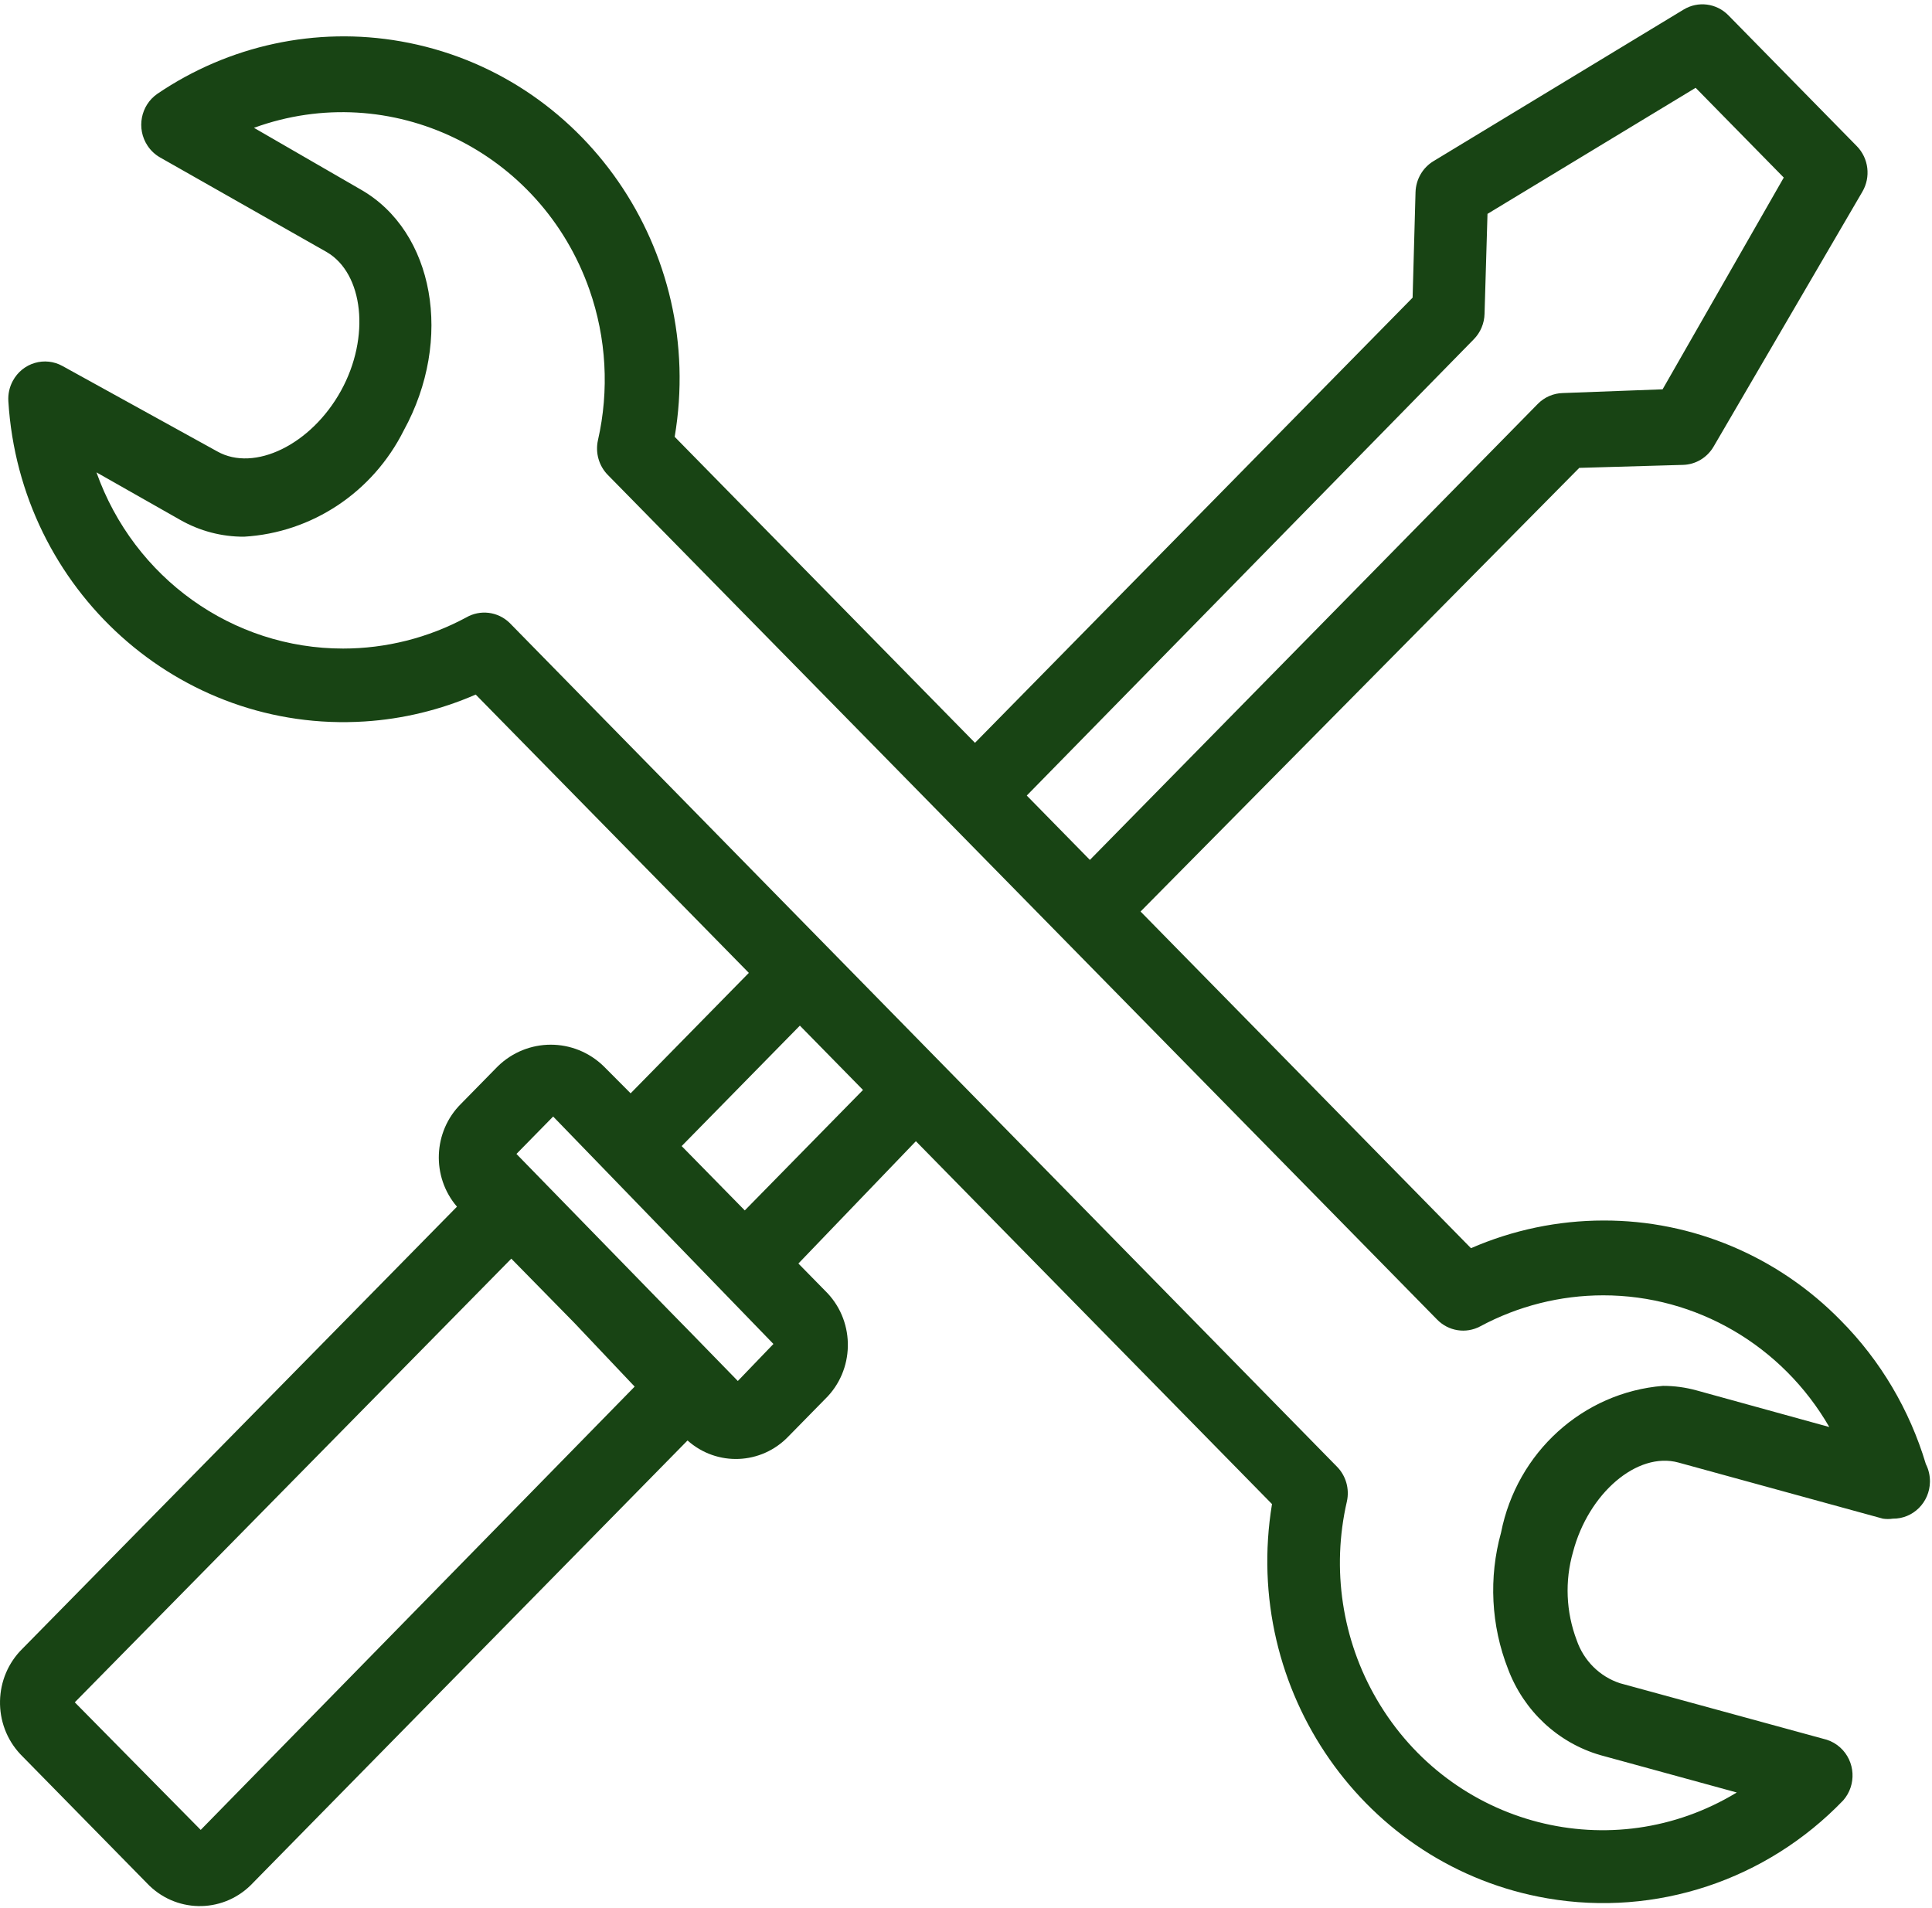 <?xml version="1.0" encoding="UTF-8"?>
<svg width="80px" height="79px" viewBox="0 0 80 79" version="1.1" xmlns="http://www.w3.org/2000/svg" xmlns:xlink="http://www.w3.org/1999/xlink">
    <!-- Generator: Sketch 53.2 (72643) - https://sketchapp.com -->
    <title>tools copy 4</title>
    <desc>Created with Sketch.</desc>
    <g id="Design---Refinements" stroke="none" stroke-width="1" fill="none" fill-rule="evenodd">
        <g id="Home-Page" transform="translate(-836, -1076)" fill="#184414" fill-rule="nonzero">
            <g id="tools-copy-4" transform="translate(836, 1076)">
                <path d="M79.745,60.624 C79.074,58.381 77.868,56.342 76.233,54.691 C73.631,52.025 70.089,50.53 66.398,50.54 C64.511,50.541 62.645,50.931 60.91,51.686 L47.228,37.745 L65.394,19.374 L69.697,19.25 C70.217,19.234 70.693,18.947 70.958,18.491 L77.115,7.942 C77.473,7.333 77.379,6.554 76.887,6.052 L71.566,0.631 C71.073,0.13 70.309,0.034 69.712,0.398 L59.359,6.672 C58.911,6.942 58.63,7.427 58.614,7.958 L58.493,12.326 L40.372,30.759 L27.937,18.088 C29.243,10.374 24.164,3.042 16.594,1.712 C13.086,1.095 9.48,1.873 6.517,3.884 C5.822,4.363 5.639,5.326 6.11,6.034 C6.242,6.234 6.418,6.399 6.624,6.517 L13.526,10.436 C15.046,11.319 15.35,13.952 14.118,16.183 C12.887,18.413 10.531,19.56 8.995,18.692 L2.595,15.16 C1.86,14.748 0.935,15.021 0.531,15.771 C0.391,16.029 0.327,16.322 0.346,16.617 C0.827,24.429 7.432,30.365 15.099,29.875 C16.683,29.774 18.238,29.397 19.698,28.761 L31.008,40.286 L26.113,45.273 L25.003,44.158 C23.775,42.96 21.838,42.96 20.61,44.158 L19.09,45.707 C17.931,46.856 17.858,48.728 18.922,49.967 L0.939,68.261 C-0.275,69.444 -0.317,71.405 0.844,72.641 C0.875,72.674 0.906,72.706 0.939,72.738 L6.077,77.973 C7.238,79.209 9.162,79.252 10.375,78.07 C10.408,78.038 10.439,78.006 10.47,77.973 L28.469,59.648 C29.686,60.733 31.522,60.658 32.65,59.478 L34.17,57.929 C35.383,56.746 35.425,54.785 34.265,53.549 C34.234,53.516 34.202,53.484 34.17,53.452 L33.06,52.321 L37.925,47.256 L52.671,62.282 C51.397,70.001 56.505,77.311 64.081,78.609 C68.568,79.378 73.141,77.862 76.325,74.55 C76.883,73.911 76.828,72.932 76.2,72.363 C76.039,72.216 75.848,72.106 75.641,72.04 L67.082,69.701 C66.243,69.427 65.579,68.767 65.288,67.92 C64.844,66.752 64.79,65.467 65.136,64.264 C65.775,61.832 67.796,60.098 69.499,60.562 L77.967,62.886 C78.103,62.906 78.241,62.906 78.377,62.886 C79.217,62.896 79.905,62.211 79.915,61.356 C79.918,61.101 79.86,60.85 79.745,60.624 Z M61.031,14.045 C61.305,13.764 61.463,13.387 61.472,12.992 L61.594,8.856 L70.213,3.636 L73.862,7.353 L68.845,16.121 L64.71,16.276 C64.322,16.285 63.952,16.446 63.677,16.725 L45.13,35.608 L42.516,32.943 L61.031,14.045 Z M8.311,75.774 L3.097,70.491 L21.172,52.12 L23.787,54.784 L26.28,57.418 L8.311,75.774 Z M30.552,57.185 L28.545,55.125 L27.77,54.335 L21.385,47.783 L22.905,46.234 L32.026,55.652 L30.552,57.185 Z M30.84,50.122 L28.226,47.458 L33.121,42.47 L35.735,45.134 L30.84,50.122 Z M70.244,57.573 C69.793,57.449 69.328,57.387 68.86,57.387 C65.546,57.659 62.811,60.137 62.156,63.459 C61.638,65.324 61.739,67.312 62.445,69.113 C63.097,70.846 64.51,72.165 66.261,72.676 L71.916,74.225 C66.759,77.356 60.088,75.634 57.015,70.38 C55.571,67.912 55.126,64.97 55.772,62.173 C55.887,61.653 55.732,61.109 55.361,60.733 L21.096,25.787 C20.61,25.321 19.882,25.233 19.302,25.57 C17.732,26.414 15.984,26.855 14.21,26.856 C9.636,26.86 5.551,23.942 3.994,19.56 L7.46,21.527 C8.268,21.988 9.179,22.228 10.105,22.224 C12.92,22.059 15.437,20.384 16.718,17.825 C18.785,14.061 17.98,9.584 14.939,7.849 L10.516,5.293 C16.169,3.236 22.388,6.237 24.408,11.998 C25.109,13.997 25.231,16.159 24.76,18.228 C24.644,18.748 24.799,19.292 25.17,19.668 L59.511,54.645 C59.981,55.124 60.701,55.237 61.29,54.924 C62.86,54.08 64.608,53.639 66.383,53.638 C70.232,53.635 73.795,55.71 75.747,59.091 L70.244,57.573 Z" id="Shape"></path>
            </g>
        </g>
    </g>
</svg>